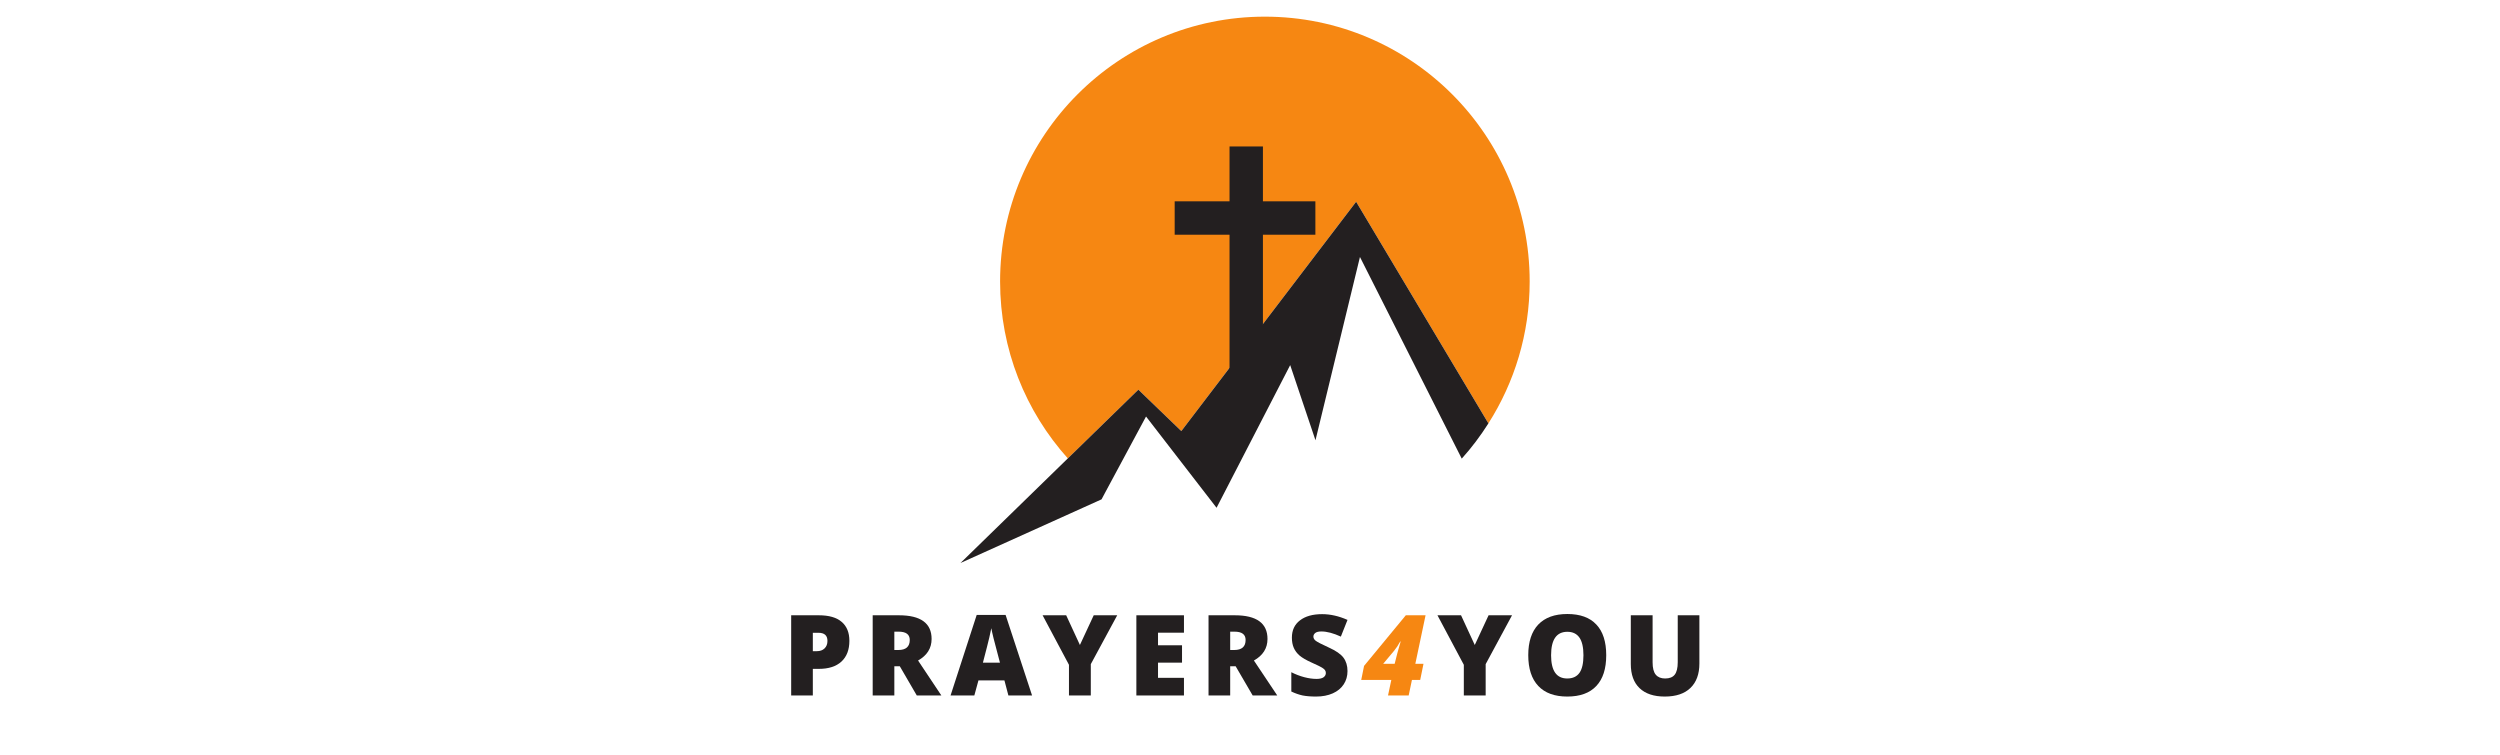 <?xml version="1.0" encoding="UTF-8" standalone="no"?><!DOCTYPE svg PUBLIC "-//W3C//DTD SVG 1.1//EN" "http://www.w3.org/Graphics/SVG/1.1/DTD/svg11.dtd"><svg width="100%" height="100%" viewBox="0 0 53 16" version="1.1" xmlns="http://www.w3.org/2000/svg" xmlns:xlink="http://www.w3.org/1999/xlink" xml:space="preserve" xmlns:serif="http://www.serif.com/" style="fill-rule:evenodd;clip-rule:evenodd;stroke-linejoin:round;stroke-miterlimit:2;"><g><path d="M26.487,6.241c-0.062,-0.063 -0.124,-0.128 -0.183,-0.194c0.059,0.066 0.121,0.131 0.183,0.194" style="fill:#40b93c;fill-rule:nonzero;"/><path d="M26.312,6.268c0.057,-0.081 0.114,-0.163 0.167,-0.248c-0.053,0.085 -0.11,0.167 -0.167,0.248" style="fill:#40b93c;fill-rule:nonzero;"/><path d="M26.594,5.895c-0.123,0.174 -0.255,0.341 -0.397,0.498c0.142,-0.157 0.274,-0.324 0.397,-0.498" style="fill:#40b93c;fill-rule:nonzero;"/><path d="M26.815,0.353c-3.1,-0 -5.613,2.514 -5.613,5.615c-0,1.442 0.543,2.756 1.436,3.75l1.495,-1.457l0.911,0.878l3.706,-4.862l2.804,4.699c0.553,-0.87 0.875,-1.901 0.875,-3.008c0,-3.101 -2.513,-5.615 -5.614,-5.615" style="fill:#f68712;fill-rule:nonzero;"/><path d="M28.75,4.277l-3.706,4.862l-0.911,-0.878l-1.495,1.457l-2.276,2.218l2.991,-1.35l0.075,-0.141l0.868,-1.615l1.495,1.935l1.561,-3.025l0.536,1.594l0.943,-3.886l2.158,4.275c0.209,-0.232 0.397,-0.482 0.565,-0.747l-2.804,-4.699" style="fill:#231f20;fill-rule:nonzero;"/><path d="M26.774,8.314l-0,-5.209l-0.708,0l-0,5.209l0.708,0" style="fill:#231f20;fill-rule:nonzero;"/><path d="M27.886,4.268l-2.983,0l-0,0.708l2.983,0l0,-0.708" style="fill:#231f20;fill-rule:nonzero;"/><g><g><path d="M18.007,13.585c-0,0.19 -0.056,0.336 -0.168,0.44c-0.112,0.103 -0.271,0.155 -0.478,0.155l-0.129,-0l0,0.564l-0.459,-0l0,-1.7l0.588,0c0.215,0 0.376,0.047 0.484,0.141c0.108,0.093 0.162,0.227 0.162,0.4Zm-0.775,0.22l0.084,0c0.069,0 0.124,-0.019 0.164,-0.058c0.041,-0.039 0.062,-0.092 0.062,-0.16c-0,-0.115 -0.064,-0.172 -0.191,-0.172l-0.119,-0l0,0.39Z" style="fill:#231f20;fill-rule:nonzero;"/></g></g><g><g><path d="M18.96,14.125l-0,0.619l-0.459,-0l-0,-1.7l0.557,0c0.461,0 0.692,0.168 0.692,0.502c0,0.197 -0.096,0.349 -0.287,0.457l0.494,0.741l-0.521,-0l-0.36,-0.619l-0.116,0Zm-0,-0.345l0.086,-0c0.16,-0 0.241,-0.071 0.241,-0.213c-0,-0.117 -0.079,-0.176 -0.236,-0.176l-0.091,0l-0,0.389Z" style="fill:#231f20;fill-rule:nonzero;"/></g></g><g><g><path d="M21.378,14.744l-0.084,-0.319l-0.551,0l-0.087,0.319l-0.504,-0l0.554,-1.707l0.613,0l0.561,1.707l-0.502,-0Zm-0.179,-0.696l-0.073,-0.278c-0.017,-0.062 -0.038,-0.143 -0.063,-0.241c-0.024,-0.098 -0.04,-0.169 -0.047,-0.211c-0.008,0.039 -0.022,0.104 -0.042,0.195c-0.021,0.091 -0.066,0.269 -0.136,0.535l0.361,0Z" style="fill:#231f20;fill-rule:nonzero;"/></g></g><g><g><path d="M22.894,13.674l0.293,-0.63l0.498,0l-0.56,1.036l0,0.664l-0.463,-0l0,-0.65l-0.559,-1.05l0.5,0l0.291,0.63Z" style="fill:#231f20;fill-rule:nonzero;"/></g></g><g><g><path d="M25.1,14.744l-1.009,-0l-0,-1.7l1.009,0l0,0.369l-0.55,-0l0,0.267l0.509,-0l0,0.368l-0.509,0l0,0.322l0.55,-0l0,0.374Z" style="fill:#231f20;fill-rule:nonzero;"/></g></g><g><g><path d="M26.08,14.125l0,0.619l-0.459,-0l-0,-1.7l0.557,0c0.462,0 0.693,0.168 0.693,0.502c-0,0.197 -0.096,0.349 -0.288,0.457l0.495,0.741l-0.521,-0l-0.361,-0.619l-0.116,0Zm0,-0.345l0.086,-0c0.161,-0 0.241,-0.071 0.241,-0.213c-0,-0.117 -0.079,-0.176 -0.236,-0.176l-0.091,0l0,0.389Z" style="fill:#231f20;fill-rule:nonzero;"/></g></g><g><g><path d="M28.567,14.227c0,0.106 -0.027,0.2 -0.081,0.282c-0.053,0.081 -0.13,0.145 -0.231,0.19c-0.101,0.045 -0.219,0.068 -0.354,0.068c-0.113,0 -0.208,-0.008 -0.285,-0.023c-0.077,-0.017 -0.157,-0.044 -0.24,-0.084l0,-0.409c0.088,0.045 0.179,0.08 0.273,0.105c0.095,0.025 0.182,0.037 0.261,0.037c0.068,0 0.118,-0.012 0.15,-0.035c0.032,-0.024 0.048,-0.054 0.048,-0.091c-0,-0.024 -0.007,-0.044 -0.019,-0.061c-0.013,-0.017 -0.034,-0.035 -0.062,-0.052c-0.029,-0.019 -0.104,-0.055 -0.226,-0.11c-0.111,-0.05 -0.194,-0.099 -0.25,-0.146c-0.055,-0.048 -0.096,-0.102 -0.123,-0.164c-0.027,-0.061 -0.04,-0.133 -0.04,-0.217c0,-0.156 0.057,-0.278 0.171,-0.365c0.114,-0.088 0.271,-0.132 0.47,-0.132c0.176,-0 0.355,0.041 0.538,0.122l-0.141,0.354c-0.159,-0.073 -0.296,-0.109 -0.412,-0.109c-0.059,-0 -0.102,0.01 -0.129,0.031c-0.028,0.022 -0.041,0.048 -0.041,0.078c-0,0.034 0.017,0.064 0.051,0.09c0.035,0.026 0.128,0.074 0.281,0.144c0.146,0.066 0.248,0.137 0.305,0.212c0.057,0.076 0.086,0.171 0.086,0.285Z" style="fill:#231f20;fill-rule:nonzero;"/></g></g><g><g><path d="M30.108,14.415l-0.175,0l-0.069,0.329l-0.438,-0l0.07,-0.329l-0.638,0l0.06,-0.298l0.885,-1.073l0.419,0l-0.217,1.028l0.173,-0l-0.07,0.343Zm-0.541,-0.343l0.057,-0.226c0.022,-0.083 0.045,-0.165 0.07,-0.245l-0.01,-0c-0.04,0.075 -0.084,0.141 -0.133,0.2l-0.227,0.271l0.243,-0Z" style="fill:#f68712;fill-rule:nonzero;"/></g></g><g><g><path d="M31.265,13.674l0.293,-0.63l0.497,0l-0.559,1.036l0,0.664l-0.463,-0l0,-0.65l-0.559,-1.05l0.5,0l0.291,0.63Z" style="fill:#231f20;fill-rule:nonzero;"/></g></g><g><g><path d="M34.052,13.891c-0,0.287 -0.07,0.504 -0.211,0.653c-0.14,0.149 -0.345,0.223 -0.615,0.223c-0.267,0 -0.472,-0.074 -0.614,-0.224c-0.142,-0.15 -0.213,-0.368 -0.213,-0.654c0,-0.283 0.071,-0.499 0.212,-0.648c0.142,-0.149 0.347,-0.224 0.617,-0.224c0.27,0 0.475,0.074 0.614,0.223c0.14,0.147 0.21,0.364 0.21,0.651Zm-1.169,0c-0,0.329 0.114,0.493 0.343,0.493c0.116,0 0.202,-0.04 0.259,-0.12c0.056,-0.08 0.084,-0.204 0.084,-0.373c-0,-0.169 -0.029,-0.294 -0.086,-0.375c-0.057,-0.081 -0.142,-0.122 -0.255,-0.122c-0.23,-0 -0.345,0.166 -0.345,0.497Z" style="fill:#231f20;fill-rule:nonzero;"/></g></g><g><g><path d="M36.027,13.044l-0,1.023c-0,0.223 -0.063,0.395 -0.189,0.517c-0.126,0.122 -0.307,0.183 -0.545,0.183c-0.231,0 -0.41,-0.059 -0.534,-0.178c-0.124,-0.118 -0.186,-0.289 -0.186,-0.512l-0,-1.033l0.462,0l-0,0.997c-0,0.121 0.022,0.208 0.067,0.262c0.045,0.054 0.111,0.081 0.199,0.081c0.093,0 0.161,-0.027 0.203,-0.081c0.042,-0.053 0.064,-0.141 0.064,-0.264l-0,-0.995l0.459,0Z" style="fill:#231f20;fill-rule:nonzero;"/></g></g></g></svg>